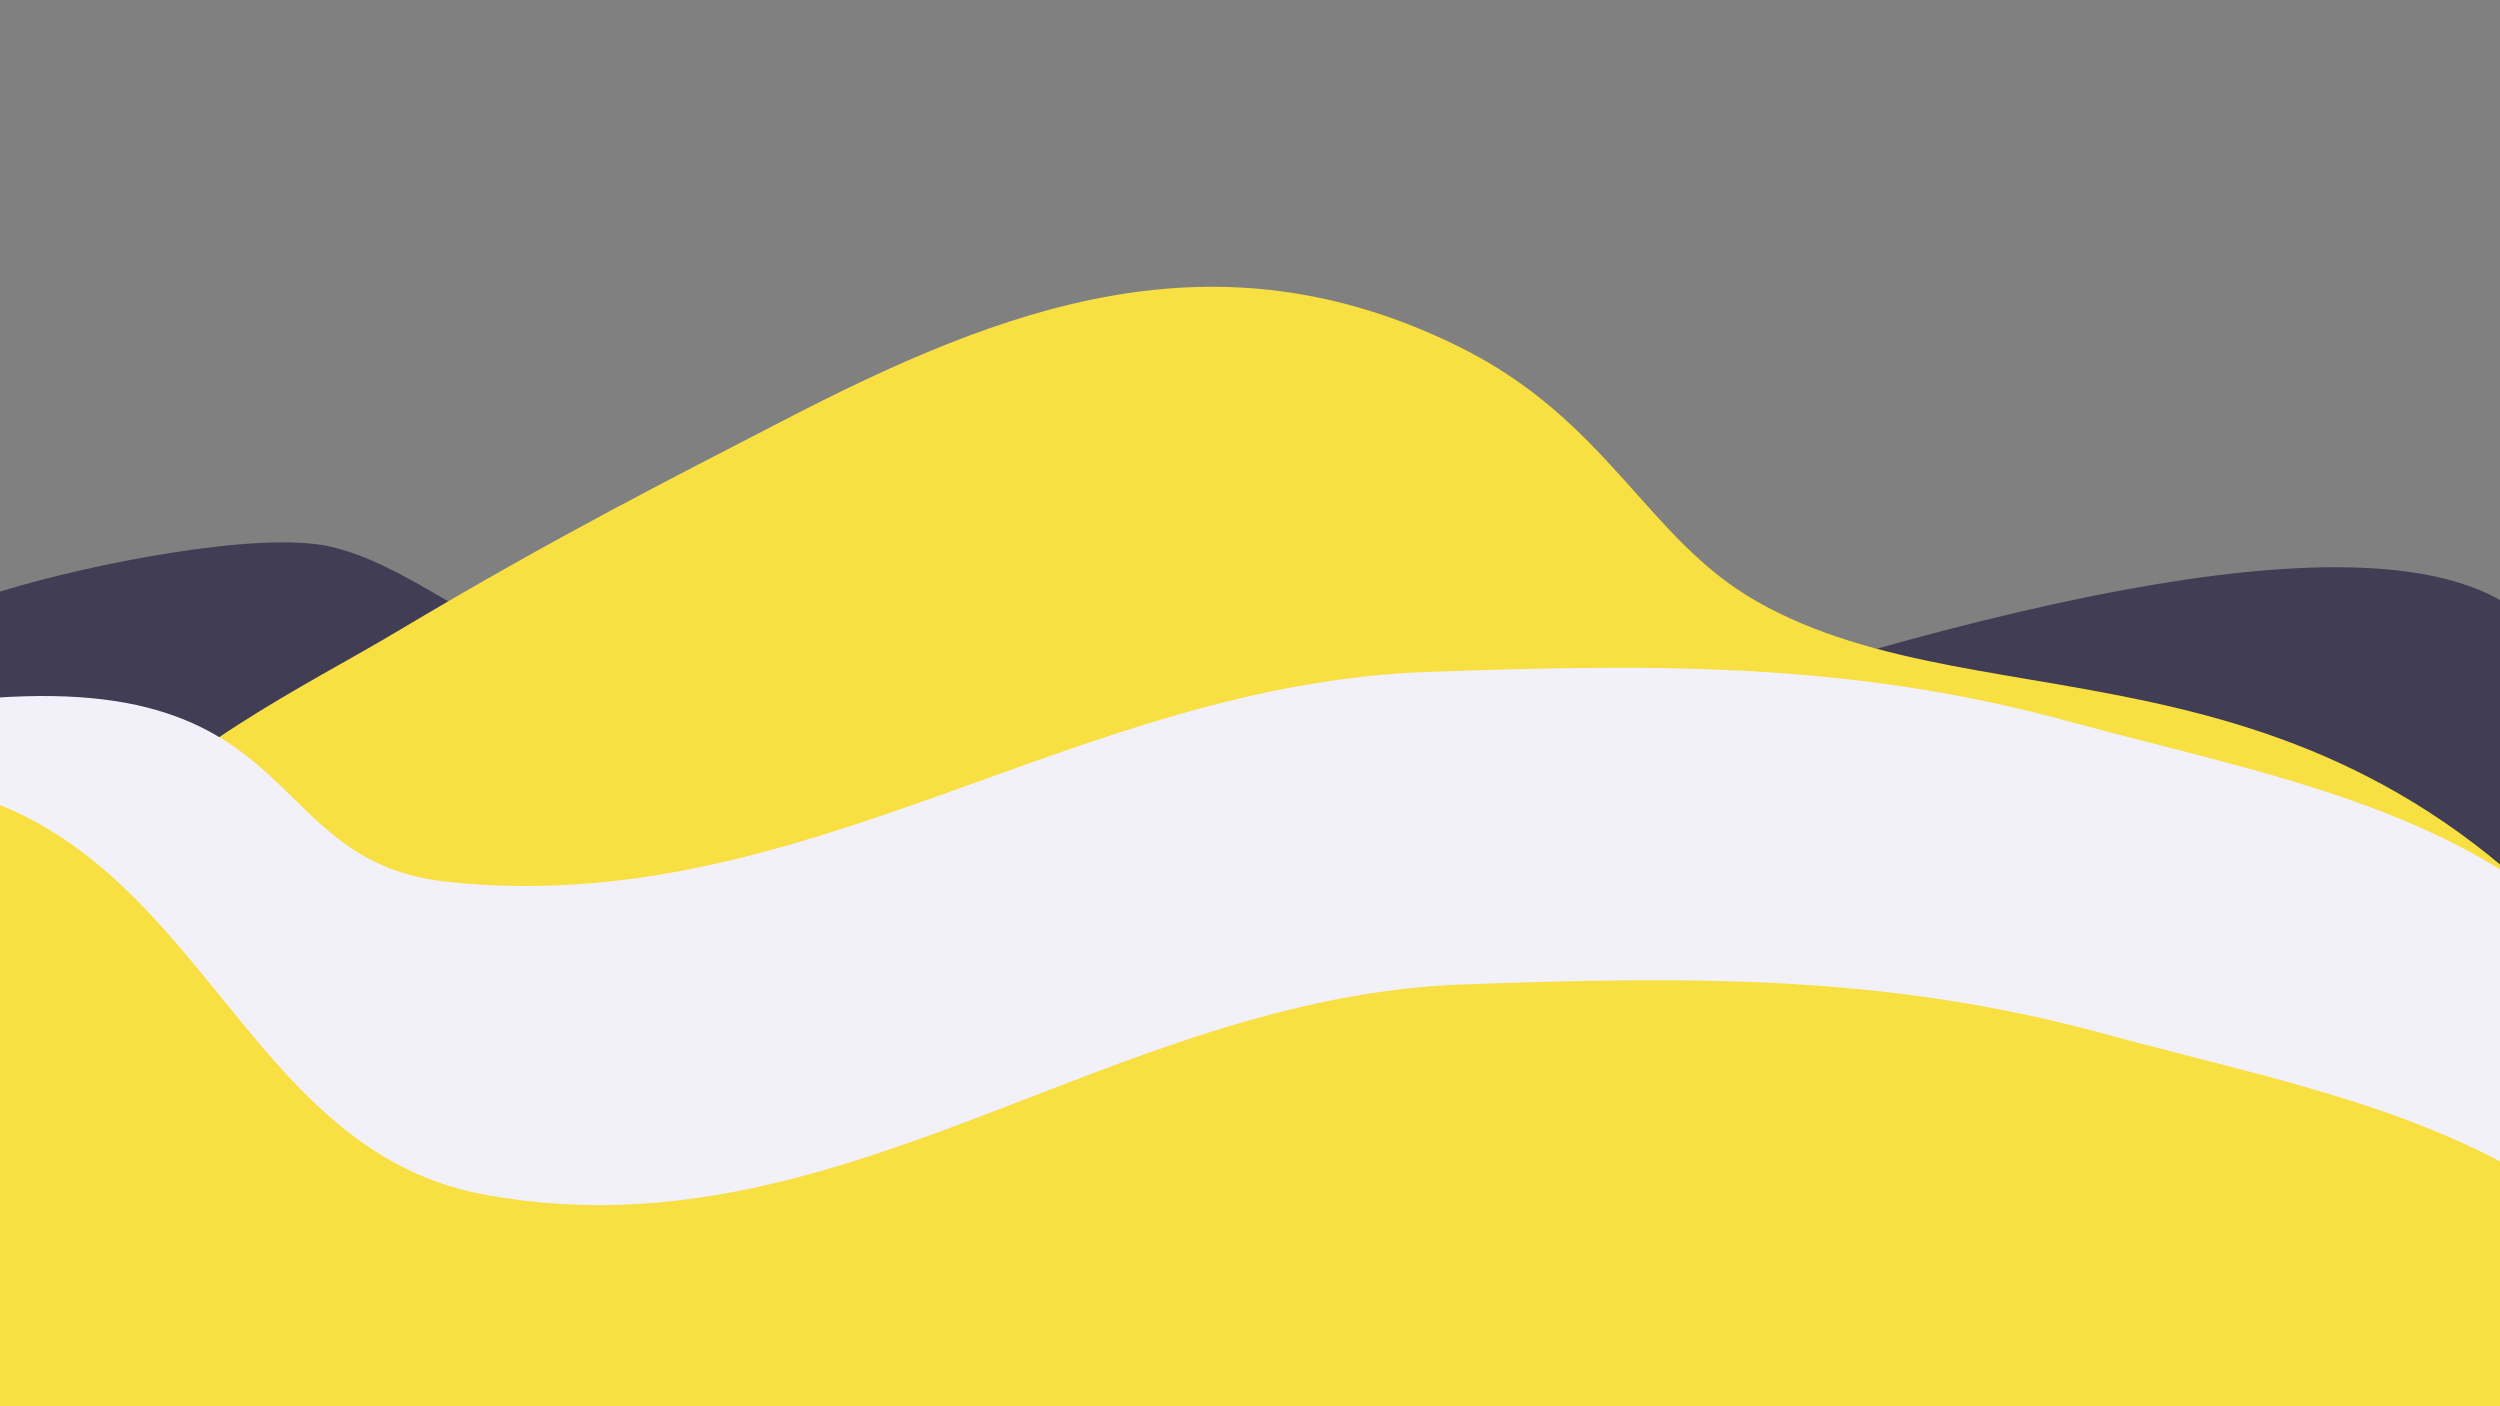 <?xml version="1.0" encoding="UTF-8" standalone="no"?><!-- Generator: Gravit.io --><svg xmlns="http://www.w3.org/2000/svg" xmlns:xlink="http://www.w3.org/1999/xlink" style="isolation:isolate" viewBox="0 0 560 315" width="560pt" height="315pt"><rect x="0" y="0" width="560" height="315" fill="#808080" stroke="none"/><defs><clipPath id="_clipPath_TYKtLhl5TnMrI6WQi2mSzcVQURIe6xVQ"><rect width="560" height="315"/></clipPath></defs><g clip-path="url(#_clipPath_TYKtLhl5TnMrI6WQi2mSzcVQURIe6xVQ)"><rect width="560" height="315" style="fill:rgb(0,0,0)" fill-opacity="0"/><path d=" M 369.899 161.287 Q 536.483 106.048 567.675 141.021 L 577.735 227.868 L 320.22 190.574 Q 203.315 216.525 369.899 161.287 Z " fill="rgb(64,61,85)" vector-effect="non-scaling-stroke" stroke-width="0.81" stroke="rgb(64,61,85)" stroke-linejoin="miter" stroke-linecap="square" stroke-miterlimit="3"/><path d=" M 0.578 132.868 C 20.899 126.638 58.01 119.46 73.578 122.868 C 90.903 126.661 106.791 141.906 126.578 147.868 Q 141.655 152.411 170.578 155.868 L 71.578 227.868 L 1.578 214.868 Q -45.072 146.864 0.578 132.868 Z " fill="rgb(64,61,85)" vector-effect="non-scaling-stroke" stroke-width="1" stroke="rgb(64,61,85)" stroke-linejoin="miter" stroke-linecap="square" stroke-miterlimit="3"/><path d=" M 175 95 C 151.55 107.171 125.257 120.331 89 142 C 68.58 154.204 38.746 168.129 18 193 C -61.987 288.891 195.274 225.948 291.062 245.529 C 338.568 255.239 377.709 273.933 426.154 273.952 C 486.668 273.975 623.16 271.141 593 230 C 524.868 137.06 446.054 165.409 393 135 C 368.409 120.905 359.834 94.436 326.38 78 C 272.146 51.354 225.235 68.927 175 95 Z " fill="rgb(248,223,66)" vector-effect="non-scaling-stroke" stroke-width="1" stroke="rgb(248,223,66)" stroke-linejoin="miter" stroke-linecap="square" stroke-miterlimit="3"/><path d=" M -26 160 C 71.098 142.739 53.769 192.967 100 198 C 179.927 206.702 240.597 153.768 320 151 C 370.467 149.241 414.089 148.667 463 162 C 512.421 175.472 562.117 182.9 593 226 Q 619.462 262.931 618 349 L 96 382 L -24 342 Q -123.098 177.261 -26 160 Z " fill="rgb(242,240,249)" vector-effect="non-scaling-stroke" stroke-width="1" stroke="rgb(242,240,249)" stroke-linejoin="miter" stroke-linecap="square" stroke-miterlimit="3"/><path d=" M -54 177 C 43.098 159.739 42.696 255.668 107.989 268 C 187.739 283.063 248.586 223.768 327.989 221 C 378.456 219.241 422.078 218.667 470.989 232 C 520.41 245.472 570.106 252.9 600.989 296 Q 627.451 332.931 625.989 419 L 103.989 452 L -16.011 412 Q -151.098 194.261 -54 177 Z " fill="rgb(248,223,66)" vector-effect="non-scaling-stroke" stroke-width="1" stroke="rgb(248,223,66)" stroke-linejoin="miter" stroke-linecap="square" stroke-miterlimit="3"/></g></svg>